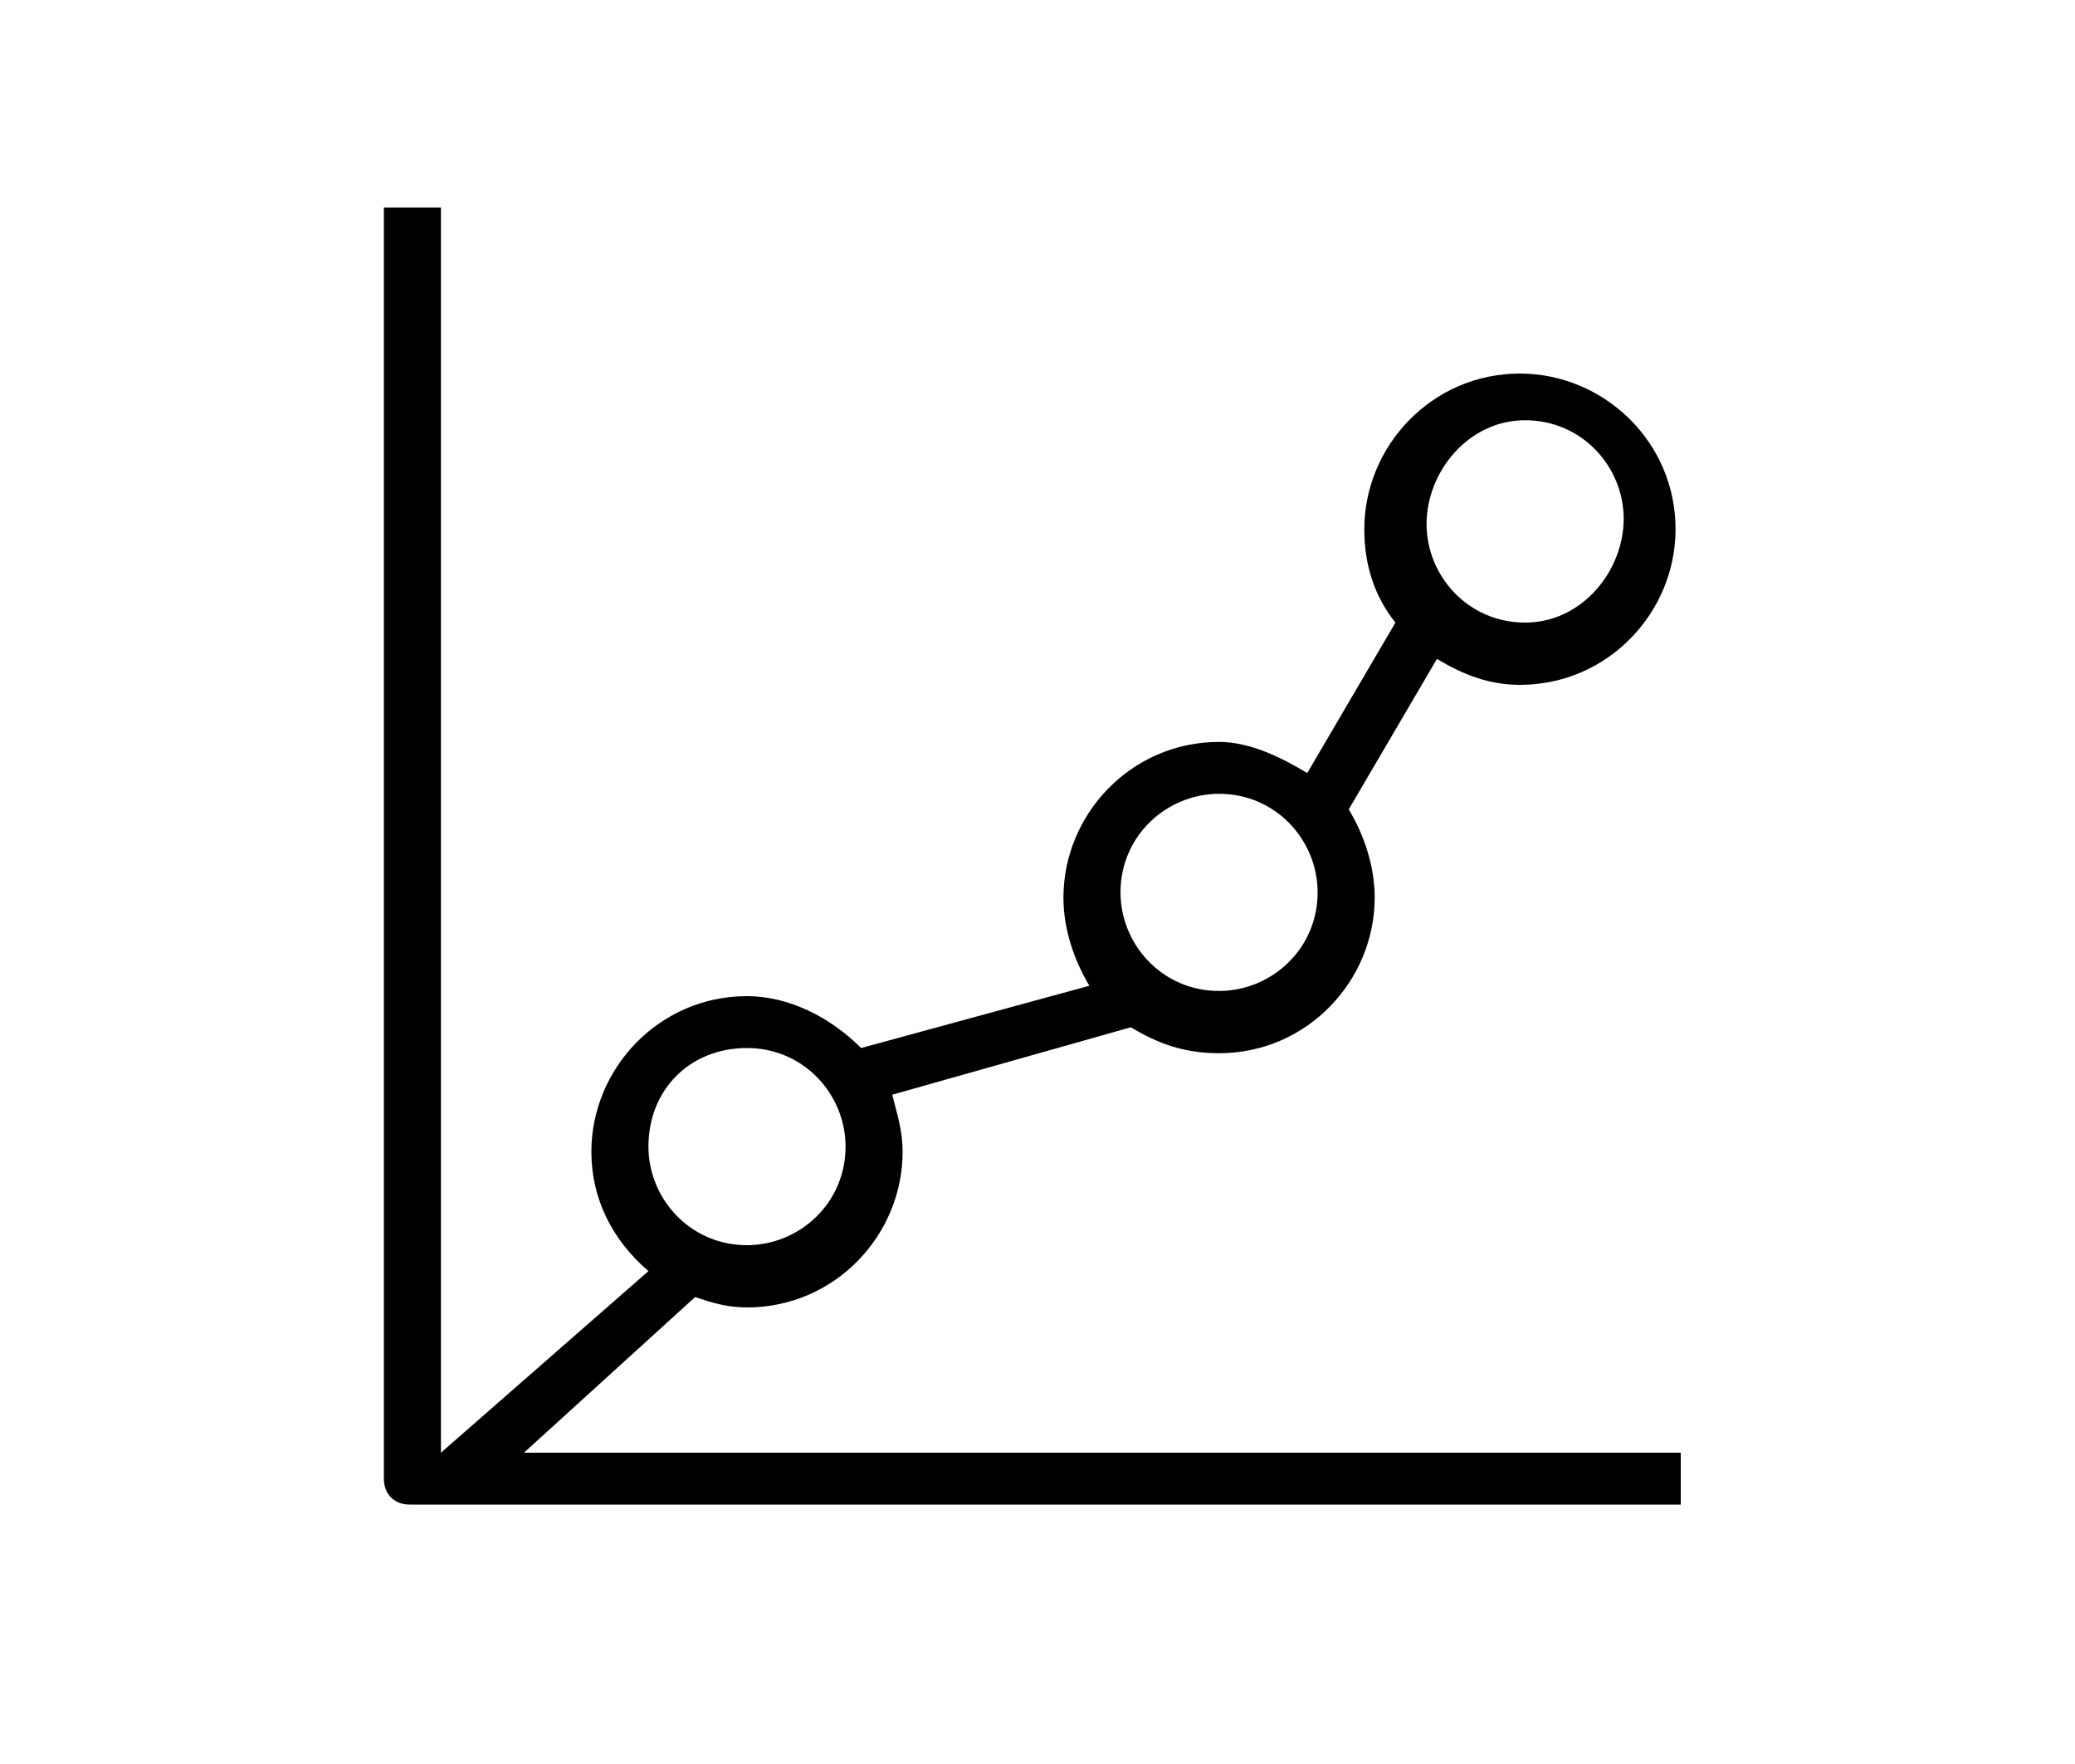 <?xml version="1.0" encoding="utf-8"?>
<!-- Generator: Adobe Illustrator 21.0.0, SVG Export Plug-In . SVG Version: 6.00 Build 0)  -->
<svg version="1.1" id="Layer_1" xmlns="http://www.w3.org/2000/svg" xmlns:xlink="http://www.w3.org/1999/xlink" x="0px" y="0px"
	 viewBox="0 0 40 34" style="enable-background:new 0 0 40 34;" xml:space="preserve">
<style type="text/css">
	.st0{fill:#000000;}
</style>
<g>
	<path class="st0" d="M13.4,25c0.3,0.1,0.6,0.2,1,0.2c1.7,0,3-1.4,3-3c0-0.4-0.1-0.7-0.2-1.1l4.6-1.3c0.5,0.3,1,0.5,1.7,0.5
		c1.7,0,3-1.4,3-3c0-0.6-0.2-1.2-0.5-1.7l1.7-2.9c0.5,0.3,1,0.5,1.6,0.5c1.7,0,3-1.4,3-3c0-1.7-1.4-3-3-3c-1.7,0-3,1.4-3,3
		c0,0.7,0.2,1.3,0.6,1.8l-1.7,2.9c-0.5-0.3-1.1-0.6-1.7-0.6c-1.7,0-3,1.4-3,3c0,0.6,0.2,1.2,0.5,1.7l-4.4,1.2c-0.6-0.6-1.4-1-2.2-1
		c-1.7,0-3,1.4-3,3c0,0.9,0.4,1.7,1.1,2.3l-4,3.5V4H7.4v24.5c0,0.3,0.2,0.5,0.5,0.5h24.5V28H10.1L13.4,25z M29.4,8.1
		c1.1,0,1.9,0.9,1.9,1.9S30.5,12,29.4,12c-1.1,0-1.9-0.9-1.9-1.9S28.3,8.1,29.4,8.1L29.4,8.1z M23.5,15.3c1.1,0,1.9,0.9,1.9,1.9
		c0,1.1-0.9,1.9-1.9,1.9c-1.1,0-1.9-0.9-1.9-1.9C21.6,16.1,22.5,15.3,23.5,15.3L23.5,15.3z M14.4,20.2c1.1,0,1.9,0.9,1.9,1.9
		c0,1.1-0.9,1.9-1.9,1.9c-1.1,0-1.9-0.9-1.9-1.9C12.5,21,13.3,20.2,14.4,20.2L14.4,20.2z M14.4,20.2"/>
</g>
</svg>
